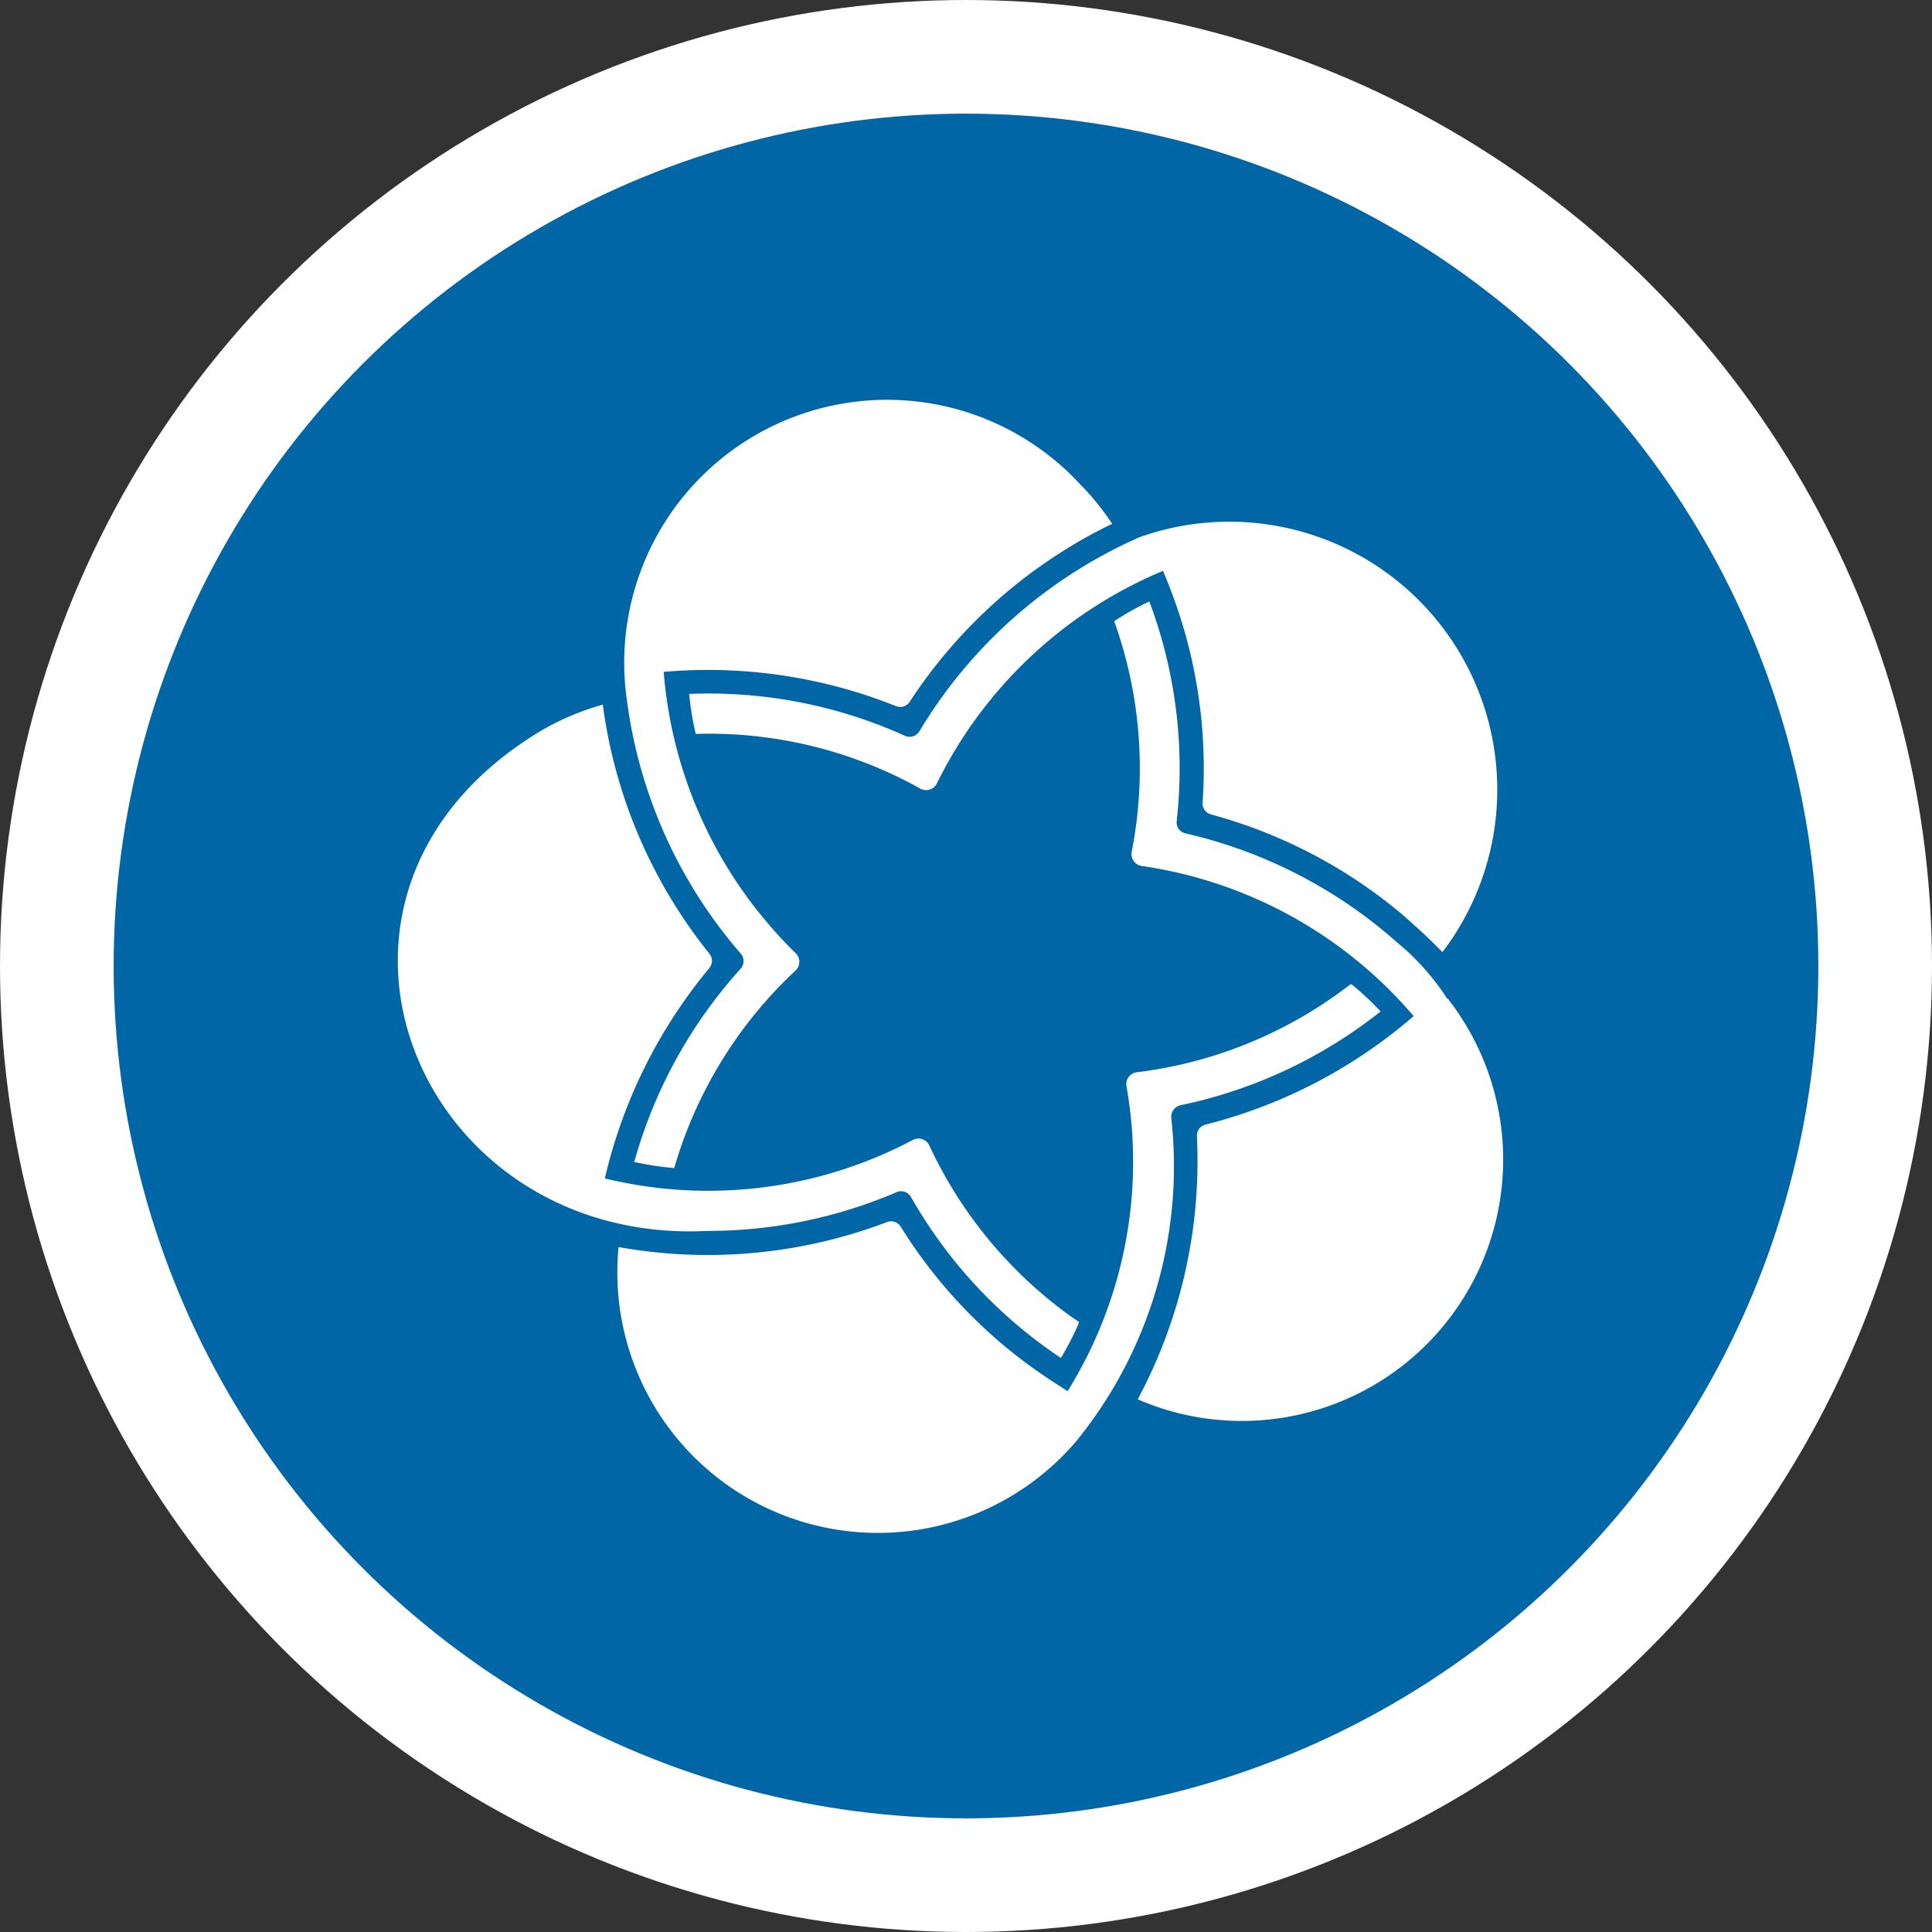 <svg xmlns="http://www.w3.org/2000/svg" width="17" height="17" viewBox="0 0 17 17">
  <rect x="0" y="0" width="17" height="17" fill="#333333" stroke="none"/>
  <g id="coin16x16" transform="translate(0.5 0.5)">
    <circle id="Ellipse_1252" data-name="Ellipse 1252" cx="8" cy="8" r="8" fill="#0066a6" stroke="#fff" stroke-width="1"/>
    <g id="Group_18165" data-name="Group 18165" transform="translate(3 3)">
      <path id="Path_45141" data-name="Path 45141" d="M464.042,246.192a2.125,2.125,0,0,0-.437-.492h0a4.228,4.228,0,0,0-1.866-.963.1.1,0,0,1-.077-.109,4.175,4.175,0,0,0-.241-1.932,2.629,2.629,0,0,0-.3.168l-.009.006a3.823,3.823,0,0,1,.154,2.03.105.105,0,0,0,.089.124,3.87,3.87,0,0,1,2.392,1.321,4.467,4.467,0,0,1-1.829.954.1.1,0,0,0-.078.105,4.441,4.441,0,0,1-.521,2.313,2.3,2.3,0,0,0,2.728-3.526" transform="translate(-454.808 -240.904)" fill="#fff"/>
      <path id="Path_45142" data-name="Path 45142" d="M428.7,235.6a4.261,4.261,0,0,0-1.938,1.707.1.1,0,0,1-.127.042,4.19,4.19,0,0,0-1.9-.369,2.612,2.612,0,0,0,.056.344l0,.008a3.811,3.811,0,0,1,1.978.481.105.105,0,0,0,.146-.046,3.884,3.884,0,0,1,1.99-1.87l.048.119a4.382,4.382,0,0,1,.3,1.919.1.1,0,0,0,.076.106,4.4,4.4,0,0,1,1.674.874h0c.124.108.245.218.36.337A2.358,2.358,0,0,0,428.7,235.6" transform="translate(-422.171 -234.374)" fill="#fff"/>
      <path id="Path_45143" data-name="Path 45143" d="M405.791,256.978l.006-.013c-.03-.02-.059-.04-.088-.061a3.849,3.849,0,0,1-1.23-1.493.105.105,0,0,0-.145-.048,3.849,3.849,0,0,1-2.71.338,4.485,4.485,0,0,1,.918-1.849.1.1,0,0,0,0-.131,4.424,4.424,0,0,1-.935-2.181v-.008a2.289,2.289,0,0,0-.665.306h0c-2.213,1.457-.943,4.454,1.588,4.325a4.208,4.208,0,0,0,1.659-.34.1.1,0,0,1,.129.042,4.194,4.194,0,0,0,1.319,1.416,2.639,2.639,0,0,0,.155-.3" transform="translate(-399.802 -248.832)" fill="#fff"/>
      <path id="Path_45144" data-name="Path 45144" d="M425.112,275.473l-.006-.005a3.825,3.825,0,0,1-1.881.775.105.105,0,0,0-.091.122,3.821,3.821,0,0,1-.518,2.684l-.105-.068a4.365,4.365,0,0,1-1.362-1.377.1.1,0,0,0-.124-.042,4.438,4.438,0,0,1-2.36.219,2.292,2.292,0,0,0,4.034,1.7,3.837,3.837,0,0,0,.829-2.838.105.105,0,0,1,.082-.11,4.21,4.21,0,0,0,1.76-.825,2.641,2.641,0,0,0-.256-.24" transform="translate(-416.722 -270.308)" fill="#fff"/>
      <path id="Path_45145" data-name="Path 45145" d="M423.209,226.028h0a2.313,2.313,0,0,0-4,1.891v0a4.239,4.239,0,0,0,1,2.224.1.1,0,0,1,0,.134,4.225,4.225,0,0,0-.936,1.7,2.64,2.64,0,0,0,.339.053h.013a3.833,3.833,0,0,1,1.068-1.738.105.105,0,0,0,0-.152q-.087-.084-.168-.175a3.885,3.885,0,0,1-.993-2.3,4.458,4.458,0,0,1,2.041.3.1.1,0,0,0,.125-.039,4.435,4.435,0,0,1,1.78-1.564,2.3,2.3,0,0,0-.27-.336" transform="translate(-417.192 -225.253)" fill="#fff"/>
    </g>
  </g>
</svg>
